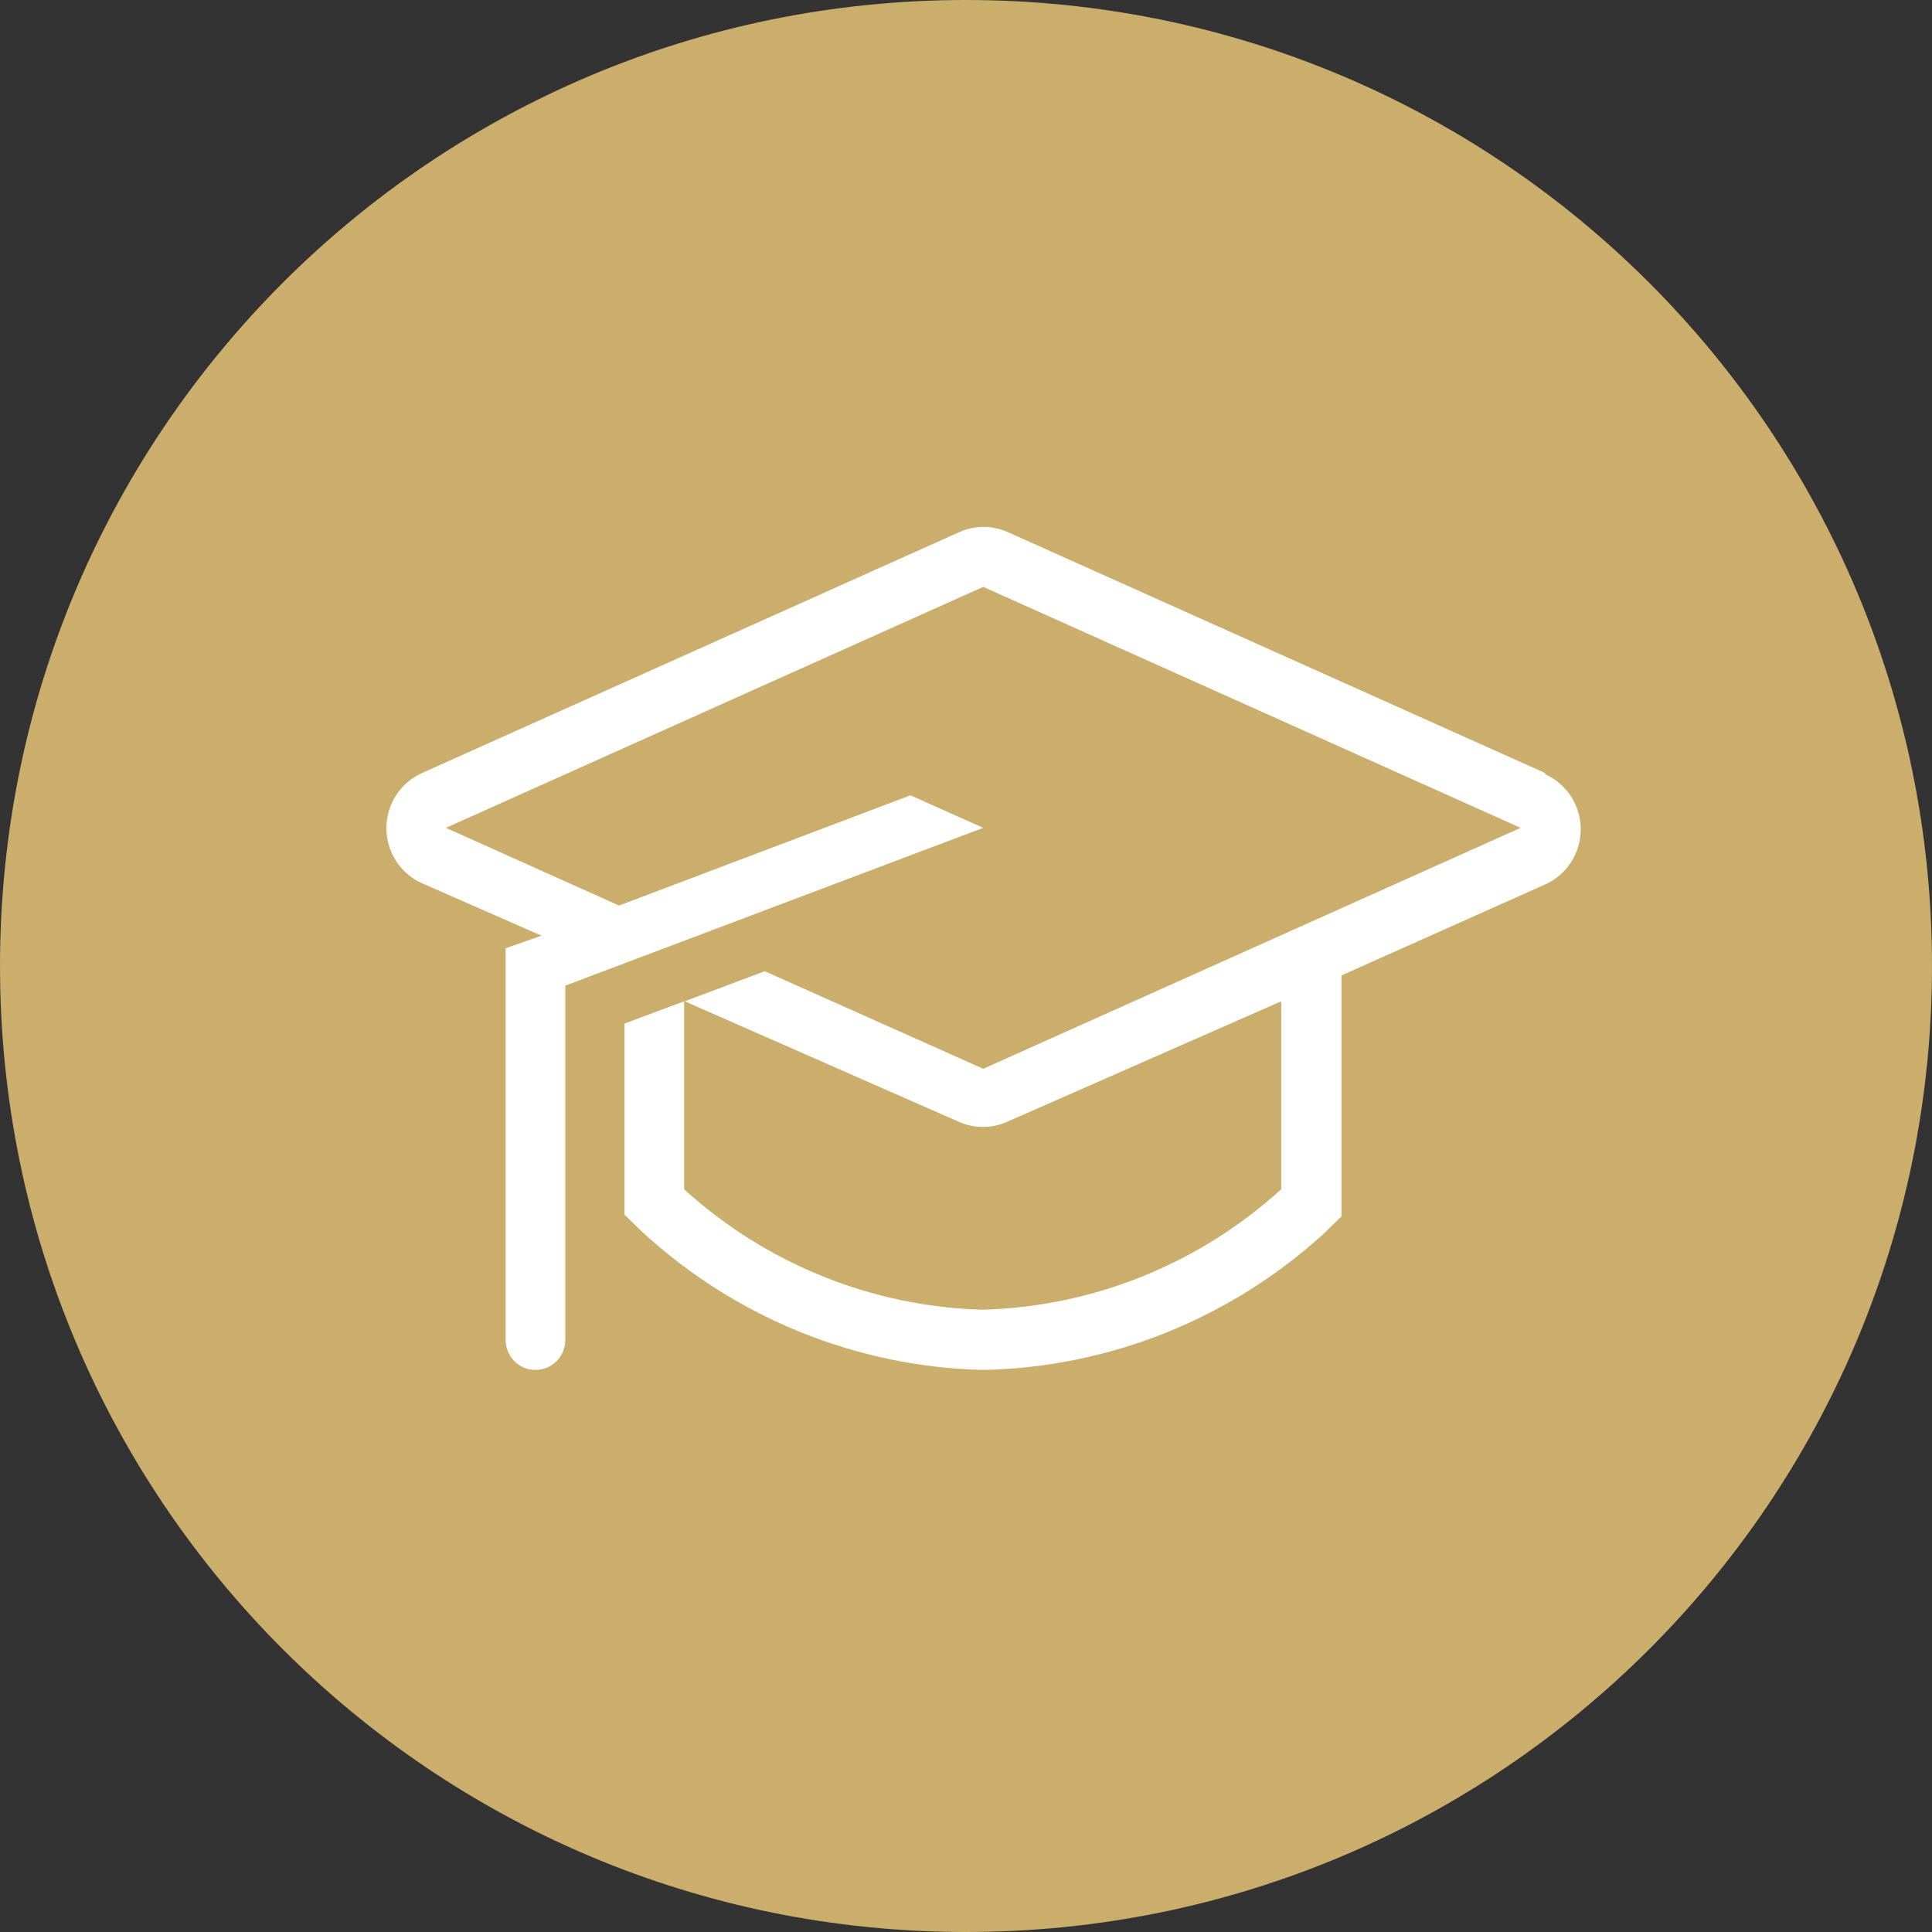 <svg width="55" height="55" viewBox="0 0 55 55" fill="none" xmlns="http://www.w3.org/2000/svg">
<rect x="0" y="0" width="55" height="55" fill="#333333" stroke="none"/>
<path d="M27.5 55C42.7 55 55 42.7 55 27.5C55 12.3 42.7 0 27.5 0C12.3 0 0 12.3 0 27.5C0 42.7 12.3 55 27.5 55Z" fill="#CBAD6C"/>
<path d="M43.986 22.006L28.688 15.147C28.472 15.05 28.237 15 28 15C27.763 15 27.528 15.05 27.312 15.147L12.014 22.006C11.712 22.14 11.456 22.36 11.276 22.639C11.096 22.917 11 23.243 11 23.575C11 23.908 11.096 24.233 11.276 24.512C11.456 24.79 11.712 25.01 12.014 25.144L15.413 26.636L14.394 26.996V38.143C14.394 38.37 14.483 38.588 14.643 38.749C14.802 38.91 15.018 39 15.243 39C15.469 39 15.685 38.91 15.844 38.749C16.004 38.588 16.093 38.37 16.093 38.143V28.059L27.991 23.567L25.918 22.641L17.623 25.779L12.694 23.567L27.991 16.707L43.289 23.567L27.991 30.426L21.77 27.648L19.493 28.505L27.295 31.935C27.511 32.032 27.746 32.082 27.983 32.082C28.22 32.082 28.455 32.032 28.671 31.935L36.473 28.505V33.856C34.135 35.982 31.121 37.198 27.974 37.285C24.828 37.198 21.814 35.982 19.476 33.856V28.505L17.776 29.14V34.576L18.286 35.073C20.946 37.52 24.393 38.915 27.991 39C31.578 38.925 35.017 37.549 37.68 35.124L38.19 34.627V27.768L43.986 25.179C44.288 25.044 44.544 24.825 44.724 24.546C44.904 24.267 45 23.942 45 23.61C45 23.277 44.904 22.952 44.724 22.673C44.544 22.394 44.288 22.175 43.986 22.041V22.006Z" fill="white"/>
</svg>

